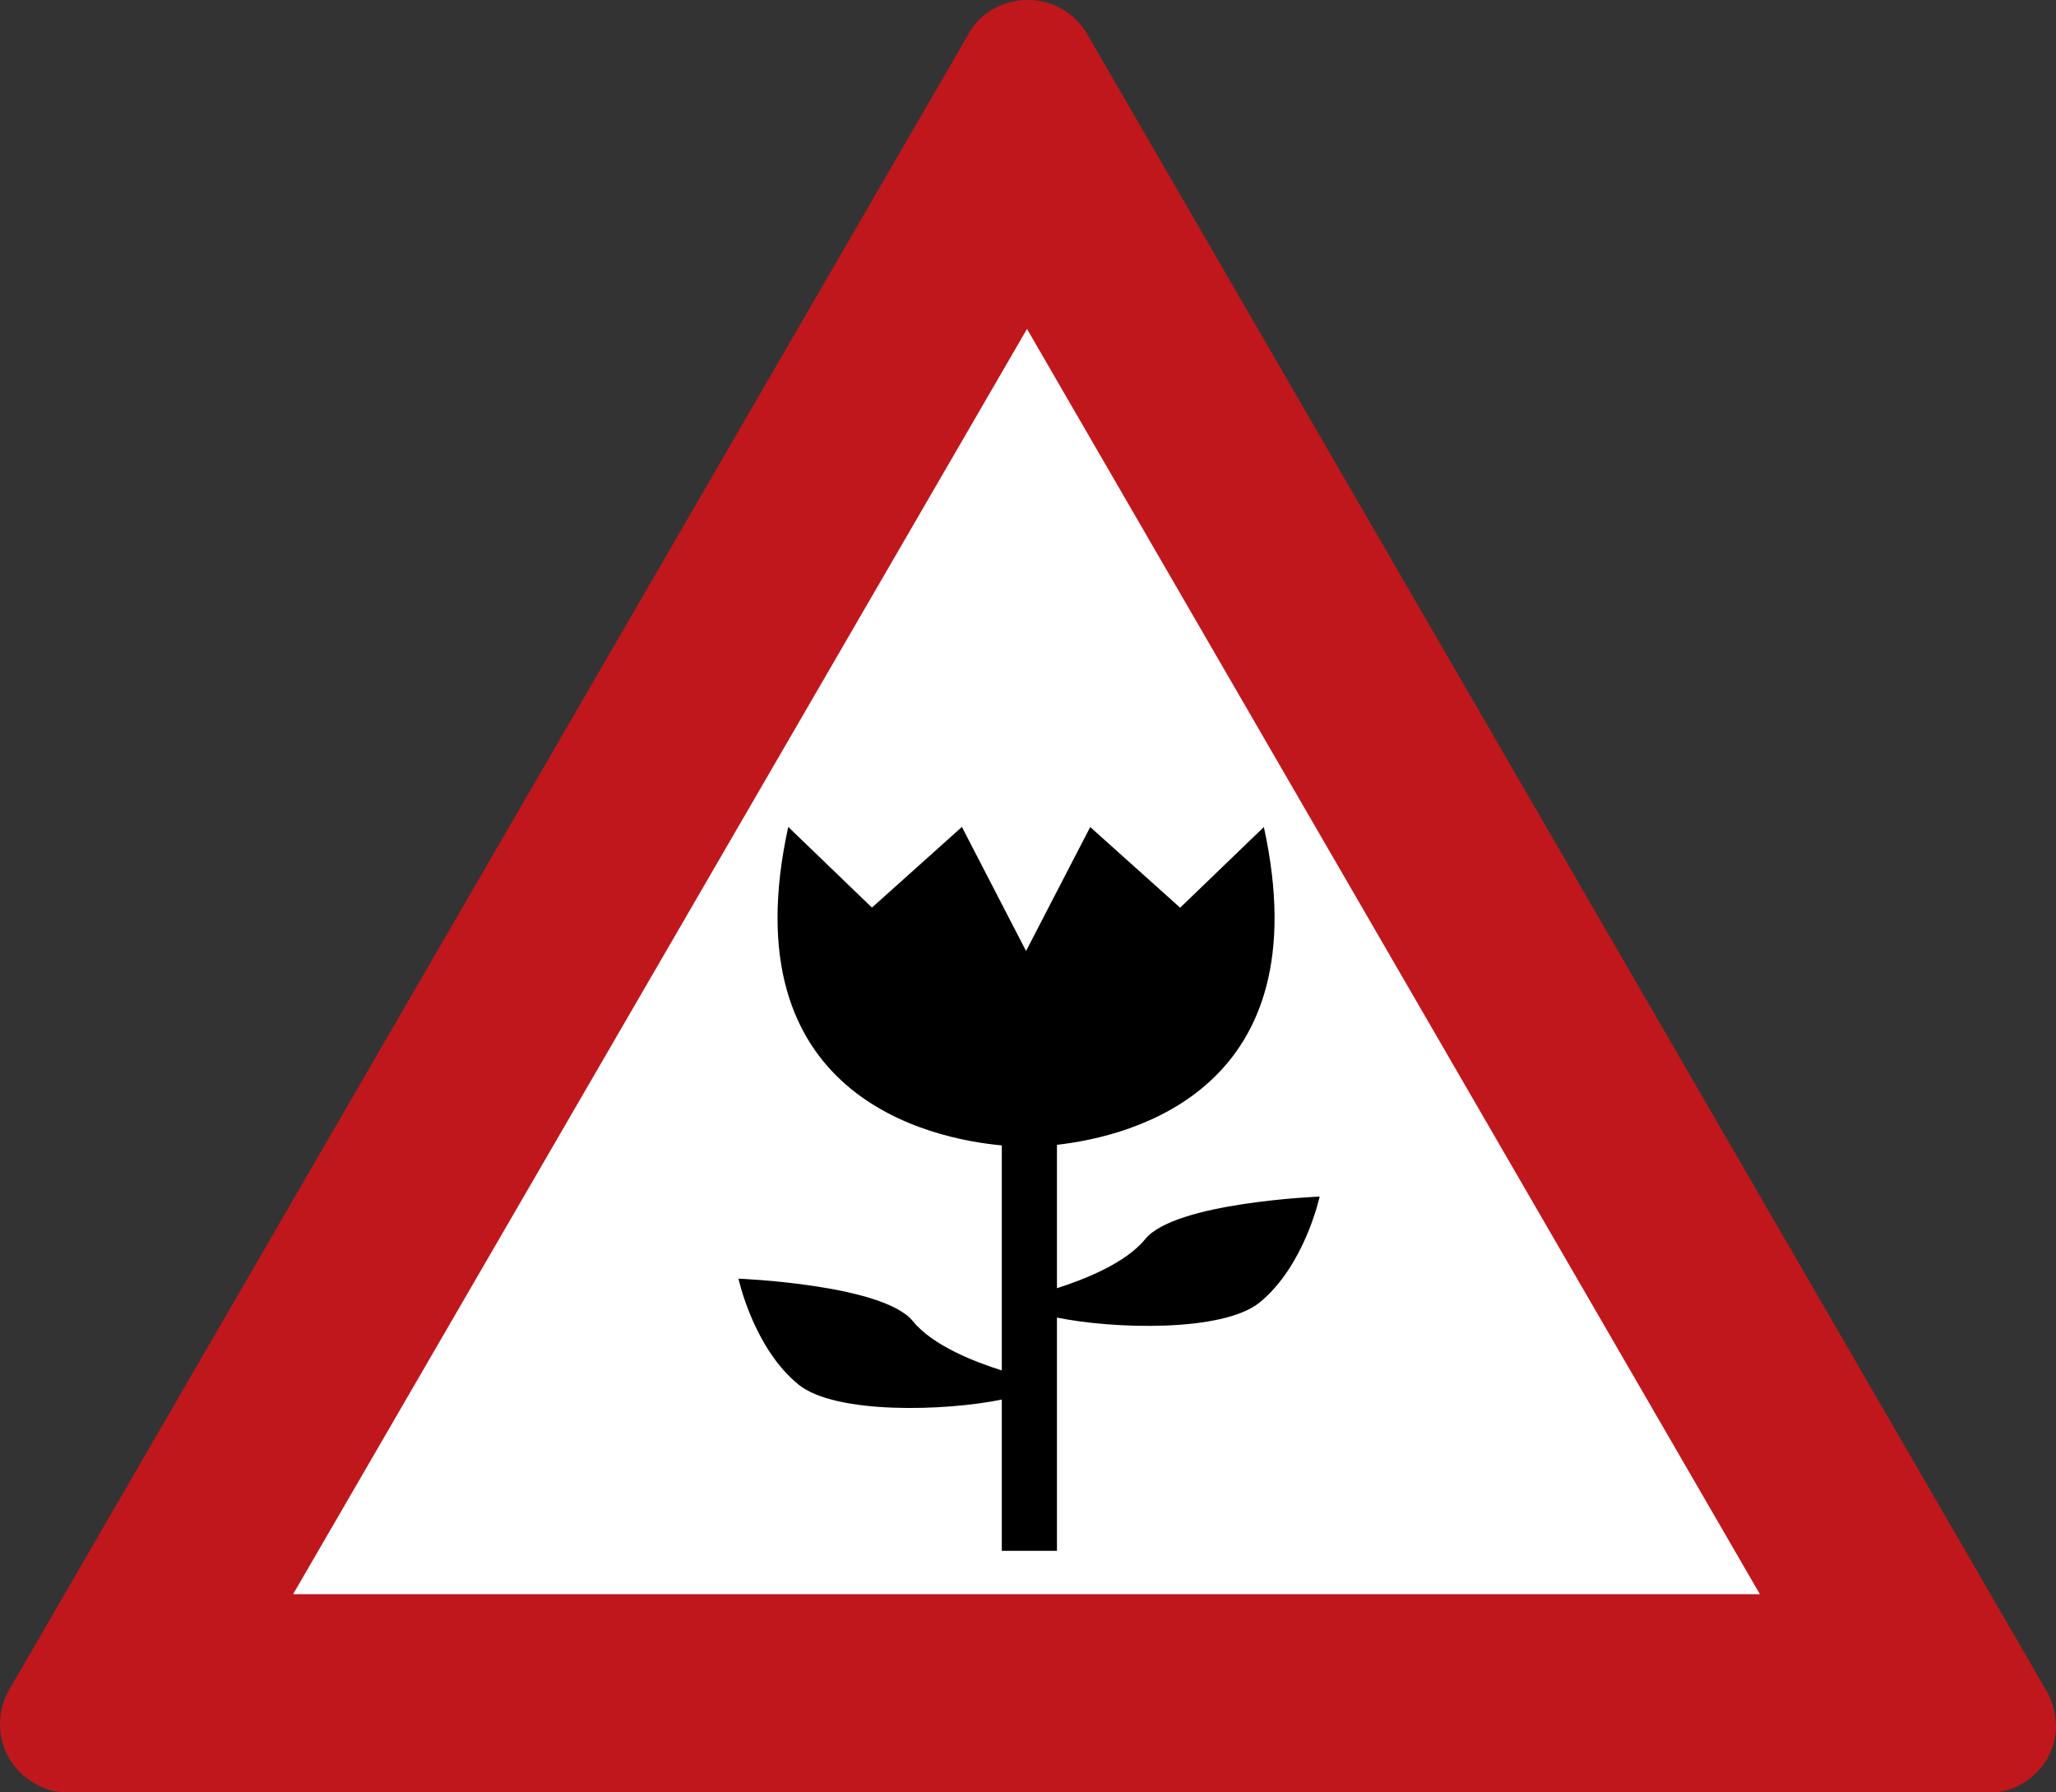<svg xmlns="http://www.w3.org/2000/svg" viewBox="0 0 39 34"><rect x="0" y="0" width="39" height="34" fill="#333333" stroke="none"/><path d="M19.5 0c-.42-.003-.882.211-1.108.611L.151 32.094c-.105.214-.15.4-.151.613 0 .382.17.744.463.989.258.2.503.304.833.304h36.443a1.14 1.14 0 0 0 .647-.184c.381-.229.614-.639.614-1.083-.011-.229-.067-.47-.17-.64L20.599.606l-.005-.008-.006-.009A1.298 1.298 0 0 0 19.5 0ZM1.296 34Z" style="fill:#c0171d"/><path d="m19.481 6.24 13.902 24H5.56l13.921-24z" style="fill:#fff"/><path d="m19.463 18.039-1.217-2.353-1.706 1.53-1.588-1.53c-1.121 5.117 2.703 5.917 4.051 6.041v4.269c-.51-.161-1.312-.472-1.685-.933-.567-.701-3.31-.808-3.31-.808s.283 1.314 1.138 2.008c.704.572 2.802.504 3.857.285v2.869h1.046v-4.424c1.059.218 3.144.282 3.845-.287.855-.695 1.138-2.008 1.138-2.008s-2.742.107-3.31.808c-.37.457-1.163.767-1.673.93v-2.72c1.447-.164 5.012-1.066 3.925-6.028l-1.588 1.53-1.706-1.53-1.217 2.351"/></svg>